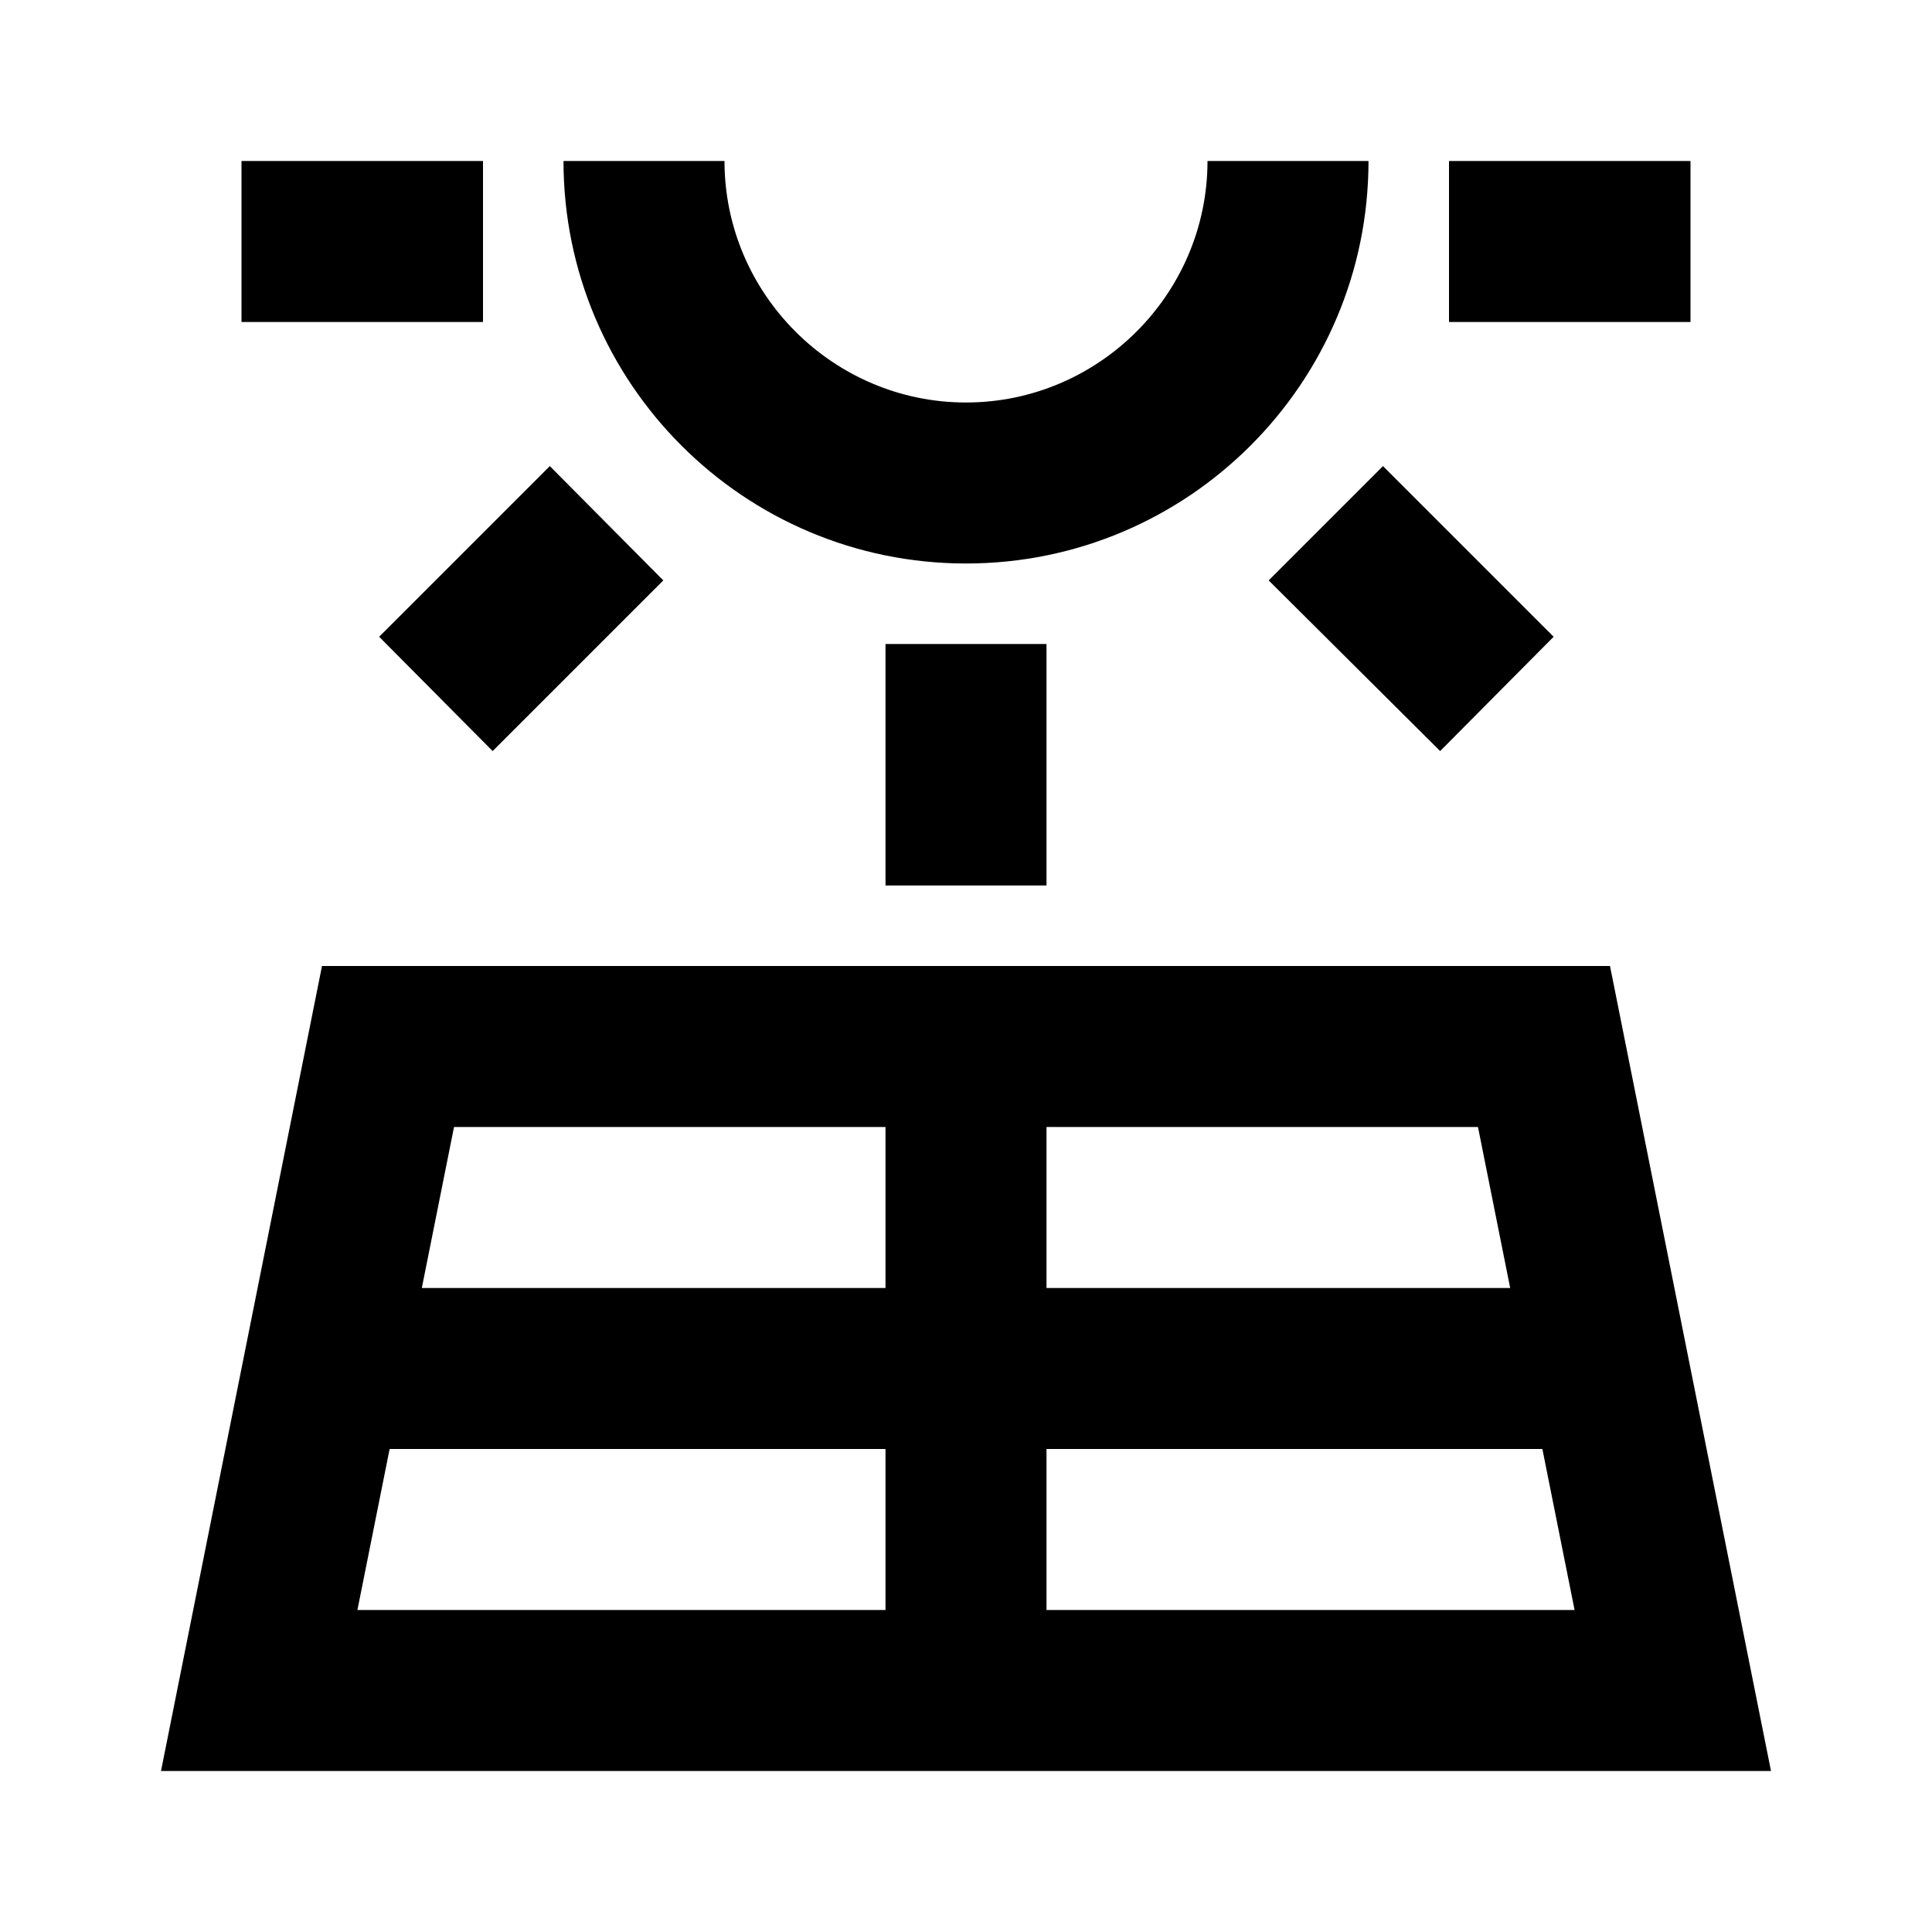 <svg xmlns="http://www.w3.org/2000/svg" viewBox="0 0 24 24"><path d="M20 12H4L2 22h20l-2-10m-1.64 2 .4 2H13v-2h5.36M11 14v2H5.24l.4-2H11m-6.16 4H11v2H4.44l.4-2M13 20v-2h6.16l.4 2H13M11 8h2v3h-2V8m4.76-.79 1.42-1.42 2.12 2.12-1.41 1.42-2.13-2.12m-11.05.7 2.12-2.12 1.41 1.42-2.12 2.12-1.41-1.42M3 2h3v2H3V2m15 0h3v2h-3V2m-6 5c2.76 0 5-2.24 5-5h-2c0 1.65-1.35 3-3 3S9 3.65 9 2H7c0 2.76 2.24 5 5 5Z"/></svg>